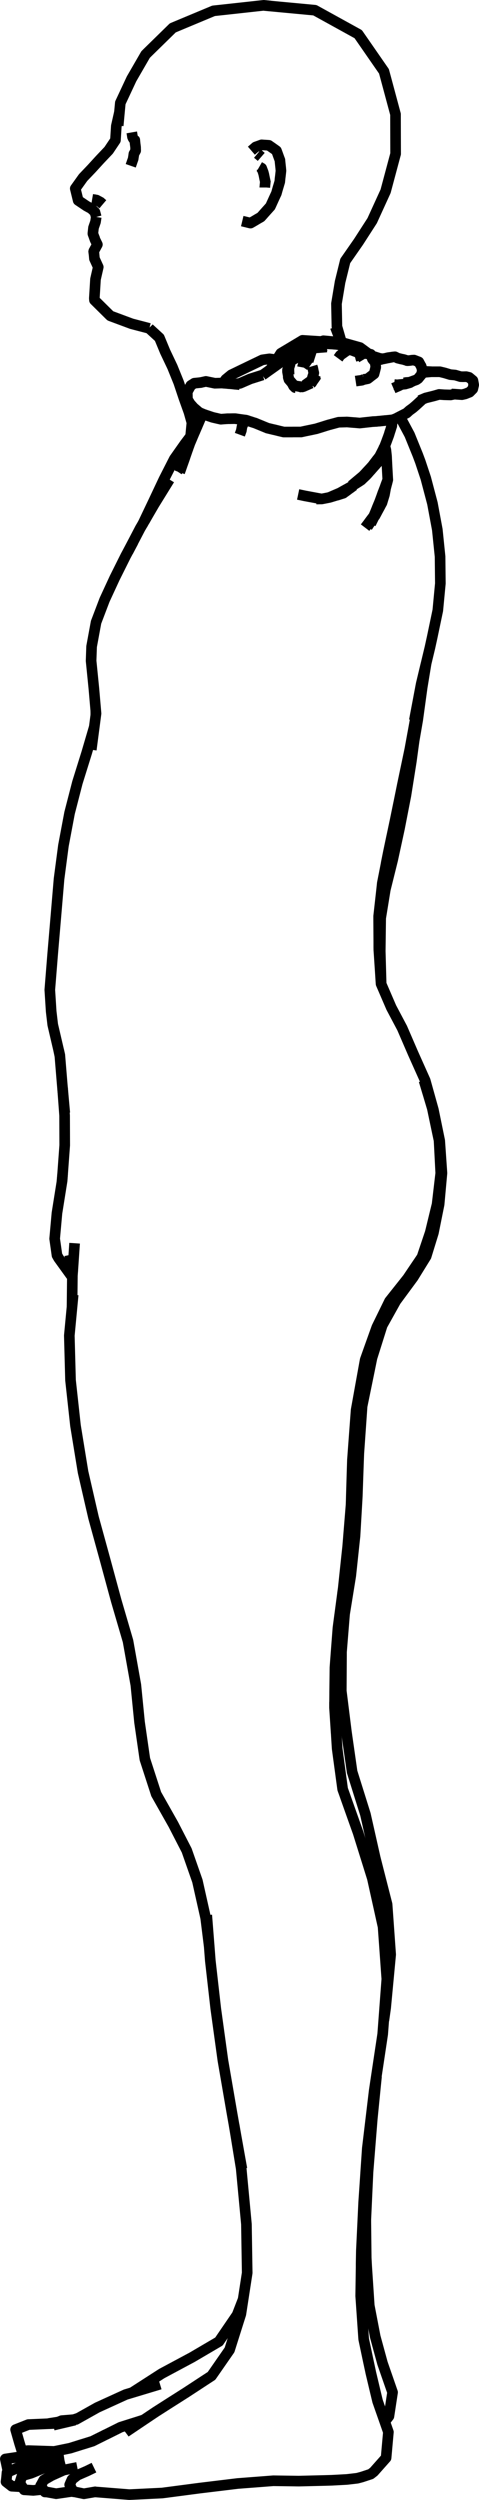 <?xml version="1.0" encoding="UTF-8"?>
<svg id="Layer_2" data-name="Layer 2" xmlns="http://www.w3.org/2000/svg" viewBox="0 0 135.23 704.75">
  <defs>
    <style>
      .cls-1 {
        fill: none;
        stroke: #000;
        stroke-linejoin: round;
        stroke-width: 3px;
      }
    </style>
  </defs>
  <g id="Layer_1-2" data-name="Layer 1">
    <g id="ViewLayer_LineSet" data-name="ViewLayer LineSet">
      <g id="strokes">
        <path class="cls-1" d="M37.27,37.76v.04"/>
        <path class="cls-1" d="M37.2,37.32l.08,.46h0s0,.03,0,.03l.06,.36,.04,.27,.02,.14,.03,.07,.02,.05,.09,.2,.04,.08,.04,.06,.04,.06,.38,.52"/>
        <path class="cls-1" d="M76.42,1.71l-1.94-.21-9.94,1.09-4.24,.46-9.23,3.85-2.29,.96-7.03,6.87-.65,.65-3.96,6.85-3.17,6.77-.25,2.65-.35,3.77"/>
        <path class="cls-1" d="M96.41,96.52l-1.29-4.46-.13-6.45,1.02-6.12,1.46-5.93,3.76-5.4,3.84-5.95,3.79-8.29,2.59-9.66,.24-.89-.03-10v-1.16s-2.6-9.66-2.6-9.66l-.66-2.44-5.7-8.22-1.57-2.26-8.76-4.83-3.48-1.92-9.96-.93-2.53-.24-1.82-.17"/>
        <path class="cls-1" d="M26.01,56.19l.59,.1h.1s.33,.07,.33,.07l.24,.04,.03,.02,.04,.02,.3,.16,.48,.26,.06,.03,.16,.09h.01s.28,.26,.28,.26l.13,.11,.09,.08,.05,.04,.13,.11"/>
        <path class="cls-1" d="M33.72,31.65l-.88,3.89-.25,3.98-1.91,2.85-2.43,2.56-2.34,2.56-2.45,2.57-2.21,3.09,.82,3.35,2.35,1.58,1.34,.73,1.04,.98,.37,1.38"/>
        <path class="cls-1" d="M27.17,61.17h0s-.21,1.39-.21,1.39l-.56,1.63-.17,1.54v.17s.34,.93,.34,.93l.22,.57"/>
        <path class="cls-1" d="M38.03,39.3v.02s0,0,0,0v.13s.02,.02,.02,.02v.03s.01,.07,.01,.07h0s0,.02,0,.02l.04,.43,.02,.16,.03,.32v.03s.05,.36,.05,.36l.08,.64v.18s.02,.63,.02,.63v.1s0,.03,0,.03l-.1,.18h0s-.4,.74-.4,.74l-.05,.33v.09s-.09,.52-.09,.52l-.03,.22-.03,.22-.3,.84-.1,.3-.29,.83"/>
        <path class="cls-1" d="M68.39,62.33l.84,.2,.2,.05,.66,.16,.61,.15h.03s.44-.25,.44-.25l.55-.32,.13-.08,.09-.05,.5-.3,.2-.12,.26-.15,.23-.13,.48-.28,.04-.02,.37-.41,.59-.67,.27-.3,.3-.34,.39-.43,.09-.1,.5-.56,.16-.17h0s.01-.02,.01-.02v-.02s.06-.11,.06-.11l.03-.06,.05-.11,.08-.17,.13-.28v-.02s.12-.25,.12-.25l.12-.27,.03-.06,.15-.33,.27-.6,.03-.06,.38-.82,.13-.28,.04-.08,.08-.17,.08-.29,.22-.78,.15-.51v-.02s.02-.04,.02-.04l.02-.05v-.04s.09-.28,.09-.28l.04-.13,.11-.38,.05-.17,.03-.09,.02-.07,.12-.41,.04-.4,.02-.17v-.13s.02-.07,.02-.07v-.1s.1-.77,.1-.77l.1-.91,.06-.57-.05-.47v-.1s-.18-1.69-.18-1.69l-.06-.61v-.1s-.21-.55-.21-.55l-.52-1.44-.09-.24-.16-.43-.29-.21-.9-.64-.59-.41-.08-.05-.29-.21-.38-.03-.8-.05h-.04s-.57-.04-.57-.04l-.24-.02-.5,.18-.3,.11-.88,.31h0s-.23,.2-.23,.2l-.48,.41-.51,.44"/>
        <path class="cls-1" d="M73.21,47.02l.33,.19,.33,.19h0s.13,.35,.13,.35l.03,.07,.29,.77,.02,.06h0s0,.02,0,.02l.02,.09,.07,.25h0s.03,.11,.03,.11h0s.03,.12,.03,.12l.03,.16,.04,.2,.03,.14,.08,.39,.02,.1,.02,.07v.07s.1,.4,.1,.4l.08,.39v.04s0,0,0,0l.09,.43"/>
        <path class="cls-1" d="M72.68,43.32l.23,.19,.05,.04,.25,.21,.04,.04,.04,.03,.03,.03,.13,.11,.3,.26"/>
        <path class="cls-1" d="M47.85,135.17l-1.17,1.89-.16,.25-.06,.1-.25,.41-2.71,4.38-.19,.33-.39,.67-.02,.03-.97,1.67-.96,1.65-.02,.04-.14,.24-.44,.75-.07,.12-.12,.21-.6,1.02-1.99,3.81-.77,1.48-.68,1.31"/>
        <path class="cls-1" d="M69.16,118.4l-.19,.41-.03,.06-.03,.08-.08,.17-.08,.19-.42,.92-.02,.11-.07,.41v.04s-.03,.15-.03,.15l-.02,.09-.05,.32v.03s-.02,.03-.02,.03l-.1,.29-.31,.85"/>
        <path class="cls-1" d="M37.61,152.75l-2.13,3.97-3.11,6.23-2.84,6.14-2.41,6.33-1.26,6.84-.14,4.03,.78,7.77,.56,6.47,.05,.61-.04,.31-.46,3.54-.51,3.87-.31,2.35-.02,.13"/>
        <path class="cls-1" d="M41.51,145.58l-.63,1.15-.06,.1"/>
        <path class="cls-1" d="M42.05,92.51l.07,.07,.02,.02,2.86,2.62,1.63,3.93,2.04,4.29,1.78,4.39,1.47,4.39,1.43,3.99,.83,2.94-.37,3.85-1.61,2.13-2.99,4.24-2.93,5.75-2.92,6.19-2.97,6.23-.2,.39"/>
        <path class="cls-1" d="M108.37,569.59l.5-3.53,.94-9.96,.48-5.1-.71-9.97-.3-4.19-2.48-9.69-.87-3.42-2.2-9.75-.57-2.52-2.99-9.54-.76-2.42-1.42-9.9-.21-1.49-1.24-9.92-.19-1.5,.06-10v-.99s.81-9.97,.81-9.97l.07-.8,1.6-9.87,.14-.88,1.06-9.94,.13-1.17,.58-9.98,.07-1.27,.35-9.99,.08-2.1,.7-9.98,.23-3.33,2.01-9.8,.78-3.83,2.89-9.17,3.83-6.87,4.91-6.66,3.66-5.92,2.05-6.65,1.61-8,.8-8.82-.63-9.12-1.79-8.73-2.3-8.24-3.43-7.66-3.08-7.12-3.07-5.79-2.86-6.62v-.02s-.03-.06-.03-.06l-.06-.91-.21-3.26-.1-1.48-.12-1.85-.09-1.31-.05-.73v-.18s-.01-.56-.01-.56v-1.53s-.04-6.2-.04-6.2v-.47s0-.59,0-.59l.31-2.78,.23-2.05,.24-2.14,.18-1.65,.06-.57v-.05s.59-2.99,.59-2.99l.51-2.61v-.07s.59-2.95,.59-2.95l.07-.34,.83-3.94,.14-.64,.19-.89,.74-3.5,.09-.44,.79-3.85,.14-.67h0s.92-4.52,.92-4.52l.04-.21,.11-.52,.49-2.34,.26-1.24,.33-1.56,.83-3.96,.03-.14,.11-.54,.71-3.89,.28-1.51,.24-1.33,.35-1.93,.16-.89,.83-5.12,.08-.49,.23-1.45"/>
        <path class="cls-1" d="M26.91,702.49l9.61,.76,9.26-.45,9.91-1.3,.68-.09,9.93-1.2,.83-.1,10.04-.77,7.2,.1,6.93-.17,2.41-.07,4.23-.23,2.93-.34,1.31-.35,2.49-.82,.87-.68,3.46-3.9,.65-7.27-1.03-2.95-.17-.48-.08-.23-.59-1.68-.11-.31-.16-.45-.64-1.83-.27-.77-.11-.47-.09-.36-.56-2.34-1.16-4.88-.12-.59-.14-.64-.29-1.35-.02-.08-.03-.14-1.12-5.3-.24-1.14-.04-.21-.05-.64-.07-1.02-.2-2.85-.29-4.18-.05-.73-.19-2.74,.02-1.37,.05-3.41,.05-3.34v-.95s.07-3.73,.07-3.73l.03-.58,.19-4,.17-3.52,.03-.69,.06-1.23,.17-3.61,.27-3.93,.29-4.3v-.11s.01-.09,.01-.09l.25-3.64,.21-3.15,.11-.88,.87-7.28h0s.46-3.84,.46-3.84l.5-4.19,.61-4.08,1.49-9.89,.3-2,.29-3.83,.13-1.74,.12-1.55,.02-.32,.56-7.45,.05-.66-.1-1.36-.16-2.19-.08-1.16-.05-.72-.13-1.78-.03-.45-.02-.26-.49-6.81-.43-1.93-.52-2.36-.17-.77-.51-2.29-.2-.9-1.2-5.4-.84-2.69-.29-.94-.89-2.84-1.18-3.77-.82-2.63-.6-1.68-.67-1.88-.68-1.91-1.58-4.45-.24-.69-.59-1.65-.43-3.15-.04-.28-.1-.77-.04-.29-.64-4.71-.3-2.24-.06-.93-.07-1.1-.11-1.73v-.12s-.05-.6-.05-.6l-.46-7.05v-1.43s.02-.25,.02-.25l.02-2.11v-.51s.08-7,.08-7l.03-.44,.18-2.39,.08-1.05v-.08s.05-.6,.05-.6l.47-6.13,.04-.52,.47-3.55,.02-.12,.79-5.93v-.06s.22-1.56,.22-1.56l.33-3.12,.04-.38,.72-6.76,.15-1.38,.02-.25,.19-2.29,.03-.43,.54-6.6,.18-2.25,.04-1.15,.02-.75,.02-.77,.21-6.96,.1-3.09,.08-1.01,.06-.86,.08-1.09,.46-6.2,.04-.53,.29-3.88,.03-.43,.51-2.82,.79-4.39,.25-1.38,.66-3.65,.21-1.16,.14-.76,.96-2.7,2.15-6.01,.17-.47,.11-.23,.76-1.55,.42-.86,2.3-4.7h0s1.63-2.06,1.63-2.06l.1-.12,.53-.67,.24-.3,1.66-2.09,.53-.67,.43-.54,1.21-1.8,1.46-2.16,.51-.75,.37-.55,.34-.51,.17-.26,.42-1.26,.98-2.91,.39-1.16,.4-1.19,.11-.32,.25-1.01,.58-2.39,.47-1.94,.62-2.54,.03-.12,.04-.36,.22-1.86,.43-3.68,.34-2.88v-.03s-.01-.15-.01-.15l-.35-6.82-.07-1.3-.05-.89h0s0-.05,0-.05l-.61-2.88-1.13-5.38-.06-.29-.06-.28-.04-.19-1.16-3.9-.21-.69-.52-1.73-.46-1.54"/>
        <path class="cls-1" d="M26.6,204.98l-2.13,7.25-2.62,8.39-2.21,8.57-1.73,9.18-1.24,9.4-.84,9.93-.85,9.96-.09,1.05-.8,9.97-.03,.35,.39,6.11,.44,3.74,1.68,7.2,.32,1.37,.02,.27,.63,7.67,.1,1.16,.65,7.21"/>
        <path class="cls-1" d="M17.65,306.54l.59,7.93,.03,8.39-.59,8.03-.14,1.93-.05,.33-1.41,8.83-.65,7.22,.66,4.67,.46,.81,3.5,4.85,.38,.38"/>
        <path class="cls-1" d="M20.66,364.99l-.31,3.28-.78,8.23,.27,10,.07,2.59,1.09,9.94,.31,2.85,1.61,9.87,.53,3.23,2.24,9.75,.72,3.11,2.65,9.64,.63,2.29,2.62,9.65,.54,1.97,2.81,9.6,.48,1.65,1.76,9.84,.45,2.52,.99,9.95,.05,.53,1.43,9.9,.08,.54,3.09,9.51,.1,.32,4.85,8.58,3.77,7.32,3.02,8.62,2.19,9.76,.15,.69,.99,7.95"/>
        <path class="cls-1" d="M58.37,539.88l.05,.63,.06,.75,.58,7.38,.32,4.12,1.13,9.93,.4,3.53,1.37,9.91,.65,4.71,1.7,9.86,.83,4.82,.63,3.56,1.76,9.84,.32,1.77,.1,.55,.03,.17"/>
        <path class="cls-1" d="M66.1,599.08l1.61,9.87,.38,2.32,.94,9.96,.54,5.77,.16,10,.06,3.74-1.15,7.47-.64,4.14-.02,.07-.09,.29-.56,1.76-.93,2.94-.65,2.05-.51,1.61-.02,.07-.41,1.3-.03,.05-2.31,3.32-2.2,3.17-.17,.24-.38,.55-1.98,1.29-2.61,1.71-2.65,1.73-.71,.45-1.68,1.07-1.66,1.05-.58,.37-.66,.42-2.52,1.61-.69,.44-1.45,.97-1.91,1.28-.15,.1-1.86,1.25-.52,.35-2.6,1.75-.08,.06"/>
        <path class="cls-1" d="M116.97,203.1l.11-.6,.03-.16,.15-.81,.91-4.8,.1-.55,.32-1.66,.03-.17,.15-.81,.15-.77,.79-3.3,.37-1.55,.22-.89,1.08-4.49,.65-2.97,1.57-7.5,.72-7.58-.08-7.59-.78-7.6-1.38-7.4-1.88-7.11-1.54-4.63-.72-1.92-2.3-5.66-2.31-4.32"/>
        <path class="cls-1" d="M105.57,145.38l.02-.05h0s.02-.05,.02-.05l.03-.07v-.03s.04-.07,.04-.07v-.02s0,0,0,0l.03-.06v-.02s.21-.49,.21-.49h0s.1-.25,.1-.25l.26-.64,.19-.47,.05-.13v-.02s.2-.46,.2-.46h0s.02-.05,.02-.05l.07-.16v-.04s.06-.11,.06-.11l.22-.54h0l.07-.18,.08-.2,.03-.09,.02-.05,.14-.38,.15-.41,.16-.43,.05-.15,.07-.2,.02-.05,.04-.12,.07-.18,.03-.08,.03-.08v-.04s.13-.31,.13-.31h0s.06-.15,.06-.15l.08-.21,.18-.48,.02-.04,.11-.29,.14-.39,.08-.21v-.04s.09-.21,.09-.21h0s.01-.04,.01-.04l.04-.12,.1-.26,.02-.04v-.02s.01-.02,.01-.02l.23-.62,.11-.31"/>
        <path class="cls-1" d="M103.07,148.74l.29-.38,.34-.45,.07-.09,.04-.05,.08-.1h0s.04-.06,.04-.06h0s.01-.02,.01-.02l.06-.08,.19-.26,.05-.07,.08-.11,.06-.08,.03-.04,.29-.39,.19-.25,.08-.11,.05-.06,.03-.03,.05-.07,.02-.03,.36-.48h0s.06-.09,.06-.09l.02-.02,.03-.04,.02-.03,.04-.07,.02-.04,.02-.02,.04-.07h0s.03-.06,.03-.06h0s.07-.12,.07-.12l.16-.25,.08-.13,.02-.04h0s.09-.15,.09-.15l.18-.29h0s.05-.1,.05-.1l.02-.02v-.02s.02,0,.02,0l.08-.12,.07-.12,.06-.09h0s.02-.03,.02-.03l.02-.02,.08-.14,.08-.13v-.02s.14-.22,.14-.22h0s.03-.06,.03-.06l.03-.06,.08-.12h0s.03-.06,.03-.06h0s.03-.07,.03-.07h0l.24-.39,.06-.1,.05-.09h0s.07-.12,.07-.12l.06-.1,.09-.15"/>
        <path class="cls-1" d="M107.81,141.75l.07-.28,.13-.49,.19-.74,.05-.18,.12-.47,.06-.25,.05-.21,.13-.49,.02-.09,.04-.14,.12-.47,.17-.66,.21-.81,.02-.07,.03-.1,.26-1.03v-.07s-.02-.26-.02-.26l-.08-1.46-.11-1.99h0s0-.02,0-.02l-.06-1.19-.06-1.12v-.15s-.03-.5-.03-.5l-.18-1.65-.1-.39-.14-.56-.03-.14"/>
        <path class="cls-1" d="M19.67,353.79l.23,1.15,.15,.75,.32,1.58,.13,.65,.04,.19"/>
        <path class="cls-1" d="M103.7,148.25l.09-.11,.04-.05,.04-.05,.04-.05,.05-.06h0s.03-.05,.03-.05l.02-.03,.03-.05,.2-.27,.05-.07,.11-.14,.03-.05,.05-.07,.18-.24,.12-.15,.07-.1,.15-.19,.05-.07h0s.03-.04,.03-.04l.09-.11,.05-.06,.21-.27,.1-.13,.08-.1h0s.02-.03,.02-.03l.04-.05,.1-.13,.02-.02h0s.04-.05,.04-.05v-.02s.02,0,.02,0h0s.02-.04,.02-.04l.04-.07h0s.02-.04,.02-.04h0s.06-.11,.06-.11l.1-.18,.07-.13,.34-.64v-.02s.09-.16,.09-.16l.06-.1,.08-.15,.02-.03,.15-.28v-.02s.06-.09,.06-.09l.1-.18v-.02s.04-.06,.04-.06l.03-.05,.14-.26h0l.17-.33,.13-.25,.02-.03,.03-.06,.07-.12,.05-.09,.1-.19,.08-.26,.13-.44,.43-1.4,.05-.16h0s.03-.16,.03-.16l.16-.87,.1-.54"/>
        <path class="cls-1" d="M21.06,350.47l-.36,5.33h0s-.02,.32-.02,.32l-.1,1.43-.03,.42v.15s-.06,.7-.06,.7l-.02,.29-.04,.56v.09s0,.08,0,.08v.09s-.09,8.36-.09,8.36"/>
        <path class="cls-1" d="M102.45,134.23l.3-.33,.02-.02,.06-.07,.19-.2,.16-.17,.03-.03,.22-.24h.01s0-.02,0-.02l.12-.13,.3-.32,.05-.05,.32-.35,.09-.09,.24-.26h0s.07-.08,.07-.08l.1-.11,.03-.04,.08-.08,.19-.21,.11-.12h0s.48-.64,.48-.64l.04-.05,.1-.14h.01s.05-.07,.05-.07l.42-.55,.02-.02,.04-.05,.02-.03,.13-.17v-.02s.11-.12,.11-.12l.15-.19,.12-.16,.27-.35,.03-.04,.05-.07,.45-.88,.17-.33,.07-.13h0s.02-.04,.02-.04l.04-.09,.03-.06,.06-.12,.17-.32h0s.04-.09,.04-.09h0s.03-.07,.03-.07h0s0-.02,0-.02h0s.02-.04,.02-.04l.04-.08h0s.03-.08,.03-.08v-.02s.02-.01,.02-.01l.04-.08,.04-.07,.02-.04,.04-.07,.03-.07,.02-.04,.03-.05v-.02s.03-.07,.03-.07l.06-.15,.05-.13,.05-.12,.14-.36,.23-.61,.08-.22,.05-.14,.15-.4,.04-.11,.08-.21,.02-.06,.02-.05,.03-.09,.03-.07,.06-.16v-.03s.06-.14,.06-.14l.07-.21,.16-.53v-.04s.09-.24,.09-.24l.08-.24,.06-.18h0s.15-.49,.15-.49h0s.01-.04,.01-.04v-.05s.07-.16,.07-.16l.02-.05v-.02s.08-.24,.08-.24l.05-.15v-.07s.09-.89,.09-.89l.08-.86v-.05"/>
        <path class="cls-1" d="M106.33,130.07l.08-.24,.08-.26"/>
        <path class="cls-1" d="M92.99,140.23l.59-.25h0s.31-.14,.31-.14l.07-.03,.82-.35,1.19-.51,.61-.34,.33-.19,.04-.02,.72-.4,.06-.03,.12-.07h0s.02-.01,.02-.01l.08-.04h.02s.07-.05,.07-.05l.1-.06,.08-.04,.04-.02,.05-.03h.02s.03-.03,.03-.03l.21-.12,.04-.02h.01s.01-.01,.01-.01h0s.21-.12,.21-.12l.09-.05,.15-.09,.7-.45,.2-.13,.55-.35,.16-.1,.17-.11,.04-.02,.03-.02,.82-.53,.04-.03,.17-.11,.2-.19h0s.16-.16,.16-.16l.18-.17,.49-.46,.04-.04,.15-.14,.15-.14,.08-.08,.04-.04,.05-.06,.18-.2,.05-.05h0s0,0,0,0l.04-.05h.01s.36-.42,.36-.42h0s.03-.04,.03-.04h0l.33-.37,.06-.06,.26-.29,.05-.06,.04-.04"/>
        <path class="cls-1" d="M84.17,139.39l1.43,.3,.28,.06h.02s.17,.04,.17,.04l3.56,.66,.45,.08,.36,.07,.22,.04,.13,.02"/>
        <path class="cls-1" d="M103.77,133.56l.39-.44h0s.01-.02,.01-.02l.02-.02,.33-.36,.06-.06,.26-.29,.05-.06,.04-.04,.12-.13,.23-.26,.14-.16,.6-.67,.07-.08,.05-.06,.21-.24,.05-.05,.15-.17,.15-.25,.14-.23,.56-.93,.35-.58,.06-.34,.07-.38,.03-.2,.03-.17,.05-.26"/>
        <path class="cls-1" d="M96.9,139.05l.28-.2,.14-.1,.13-.09,.44-.32,.04-.03,.09-.07,.03-.02h.01s.18-.14,.18-.14l.05-.04,.04-.03,.11-.08h0s.05-.04,.05-.04h.01s.04-.04,.04-.04l.05-.04,.2-.14,.03-.02h.02s.02-.02,.02-.02h.01s.18-.14,.18-.14l.25-.18,.58-.42"/>
        <path class="cls-1" d="M94.88,139.66l.25-.06h.05s1.09-.35,1.09-.35l.64-.2-.63,.19-.84,.25-.19,.06-.13,.04-.08,.02-.15,.05-1.02,.31-.86,.26-1.21,.24-.83,.16-.17,.03h-.37s-1.14,.02-1.14,.02"/>
        <path class="cls-1" d="M78.09,101.43l-1.05-.14-.96-.13-.44,.06-1.19,.17-.4,.06-.14,.07-1.42,.68-2.75,1.32-.05,.03-1.71,.82-.62,.3-.82,.4-1.25,.6-.55,.45-1,.82-.78,1.07"/>
        <path class="cls-1" d="M104.67,147.63v-.02s.16-.3,.16-.3l.07-.15,.17-.35,.03-.06,.08-.15,.05-.1,.05-.11,.23-.47,.08-.17"/>
        <path class="cls-1" d="M105.71,145.68l.07-.17"/>
        <path class="cls-1" d="M57.17,116.65l-.06,.13-.21,.5-.03,.07-.62,1.45-.61,1.42v.03s-.03,.04-.03,.04l-.57,1.32v.03s-.13,.27-.13,.27l-.07,.16-.08,.18-.04,.1-.33,.77-.09,.22-.04,.1-.46,1.08-.18,.42-.29,.82-.03,.07-.15,.41-.57,1.64-.21,.6-.17,.5v.03s-.06,.15-.06,.15l-.09,.25v.03s-.01,0-.01,0l-.02,.07-.09,.26-.15,.42h0s-.06,.17-.06,.17l-.14,.39-.03,.08-.42,1.2-.4,1.12"/>
        <path class="cls-1" d="M26.47,70.78v.08s.02,.08,.02,.08l.06,.74,.11,1.24,1.08,2.37-.78,3.42-.33,5.39,.04,.52,4.26,4.21,.24,.22,6,2.23,4.99,1.3"/>
        <path class="cls-1" d="M90.46,96.26l-.54-.03-1.23-.08-1.32-.08-.26-.02-1.71-.11-1.28,.77-.32,.19-2.75,1.65-.09,.05-1.69,1.01-.5,.78-.19,.3-.48,.74-.05,.07-.12,.2-.06,.09-.07,.11h0s-.03,.05-.03,.05l-.07,.11-.53,.82-.07,.11-.28,.43-.2,.3-.15,.23-.14,.22"/>
        <path class="cls-1" d="M99.24,136.89l.39-.33,.16-.13,.68-.57,.15-.13,.84-.7,.02-.02,.22-.18h.02s.29-.26,.29-.26l.17-.14,.26-.21,.32-.31,.02-.02,.07-.07,.19-.19,.16-.16,.03-.03,.22-.22,.02-.02,.19-.18,.26-.25,.04-.04,.34-.34,.07-.06,.02-.02,.21-.32,.06-.1,.09-.14"/>
        <path class="cls-1" d="M56.75,107.85h-.09s-.03,.01-.03,.01h-.09s-.96,.1-.96,.1l-.72,.07-.5,.32-.49,.31-.16,.29v.02s-.26,.45-.26,.45l-.33,.6-.24,.44v.38s.03,1.19,.03,1.19v.52s.69,1.13,.69,1.13l.1,.16,.08,.09,.5,.56,.37,.42,.07,.06,.41,.35,.65,.55,.44,.38,.96,.42h.02s0,.01,0,.01h.01s.02,.01,.02,.01l.26,.11,.22,.07h.02s.17,.07,.17,.07l.15,.05,.23,.08,.45,.15h.02s.19,.07,.19,.07l.48,.16,.5,.17,.12,.04h.04s.18,.05,.18,.05l.74,.17,.1,.02h.05s.02,.02,.02,.02l.8,.18h.02s.32,.08,.32,.08h.15s.15-.02,.15-.02l.25-.02,.54-.04h.02s.52-.04,.52-.04h.18s.03-.02,.03-.02h.1s.18,0,.18,0h.36s1.11-.02,1.11-.02h.43s.04,0,.04,0l.16,.02h.06s.13,.03,.13,.03h.06s.6,.09,.6,.09l.6,.09h.06s.04,.01,.04,.01l.65,.09,.17,.02,.21,.03h.07s.08,.02,.08,.02h.07s.09,.02,.09,.02h.02s.06,.02,.06,.02h.03s.03,.02,.03,.02h.03s.24,.08,.24,.08h.04s0,.02,0,.02h.03s0,0,0,0h.03s.06,.03,.06,.03h0s0,0,0,0l.24,.08,.46,.15h.03s.27,.09,.27,.09l.11,.04,.05,.02,.35,.11,.19,.06,.19,.06h.03s.25,.09,.25,.09l.18,.08,.15,.06,.09,.04,1.13,.46,.12,.05,.32,.13,.06,.03,1.08,.44,.23,.1,.23,.05,.46,.11,.37,.09,.17,.04,.08,.02,.22,.05,.07,.02,.16,.04h.05s1.35,.33,1.35,.33l.06,.02,.6,.14,.76,.18h.78s.18,0,.18,0h1.5s.14-.01,.14-.01h.05s.08,0,.08,0h.44s.54,0,.54,0h1.19s.45-.1,.45-.1l.84-.18,1.2-.25h.02s1.08-.23,1.08-.23l.71-.15,.12-.04,.71-.22,.23-.07,.36-.11,.18-.06,.33-.1,.47-.15,.09-.03,.68-.21h.04s.27-.1,.27-.1l.28-.07,.12-.03,.07-.02h.04s.29-.09,.29-.09l.27-.07,.06-.02h.03s1.02-.28,1.02-.28l.15-.04,.38-.1,.12-.03,1.8-.05h.09s.41-.02,.41-.02l.55,.04,.2,.02,1.34,.11h.11s1.12,.1,1.12,.1l.34,.03,1.06-.12h.1s.15-.03,.15-.03l.39-.04,.46-.05,.67-.07,.34-.04,.45-.05h.12s.03-.02,.03-.02h.07s0,0,0,0h.01s0,0,0,0h.03s0,0,0,0h.02s.01,0,.01,0h.07s.02,0,.02,0h.02s.04,0,.04,0h.01s.01,0,.01,0l.18-.02h.02s0,0,0,0h.02s.02,0,.02,0h.02s.02,0,.02,0h.02s.07-.01,.07-.01h.04s.03,0,.03,0h.01s0,0,0,0h.01s.02,0,.02,0h.05s.03,0,.03,0h.04s.12-.02,.12-.02l.53-.06h.01s.05,0,.05,0h.02s0,0,0,0h.06s0,0,0,0h.11s.16-.03,.16-.03l.29-.03h.11s0-.01,0-.01l.25-.03h.05s.16-.02,.16-.02h.07s.25-.03,.25-.03h.03s.21-.03,.21-.03h.09s.04-.01,.04-.01h.04s.02,0,.02,0h0s.02,0,.02,0h.03s.04,0,.04,0h.02s.15-.02,.15-.02l.21-.02h.04s.2-.03,.2-.03h.02s.07,0,.07,0h.1s.04-.02,.04-.02h.07s.19-.03,.19-.03h.05s.32-.04,.32-.04h.06s.05-.01,.05-.01h.08s.09-.02,.09-.02h.02s.08-.01,.08-.01l.39-.15,.06-.02,.08-.03,.14-.05,.2-.08,.25-.13h.02s.16-.09,.16-.09l.11-.06,.04-.02,.19-.1,.12-.06h.02s.11-.07,.11-.07l2.05-1.05,.78-.71,.94-.68,.85-.73,1.65-1.51"/>
        <path class="cls-1" d="M82.49,108.01l.04,.06,.02,.03,.02,.03,.03,.05,.09,.12,.06,.09,.03,.04h0s0,0,0,0h.01s0,0,0,0l.05,.02h.02s.02,.02,.02,.02"/>
        <path class="cls-1" d="M85.14,99.98l-.16,.08-.06,.03-.09,.05-.13,.07-.27,.16-.06,.03-.21,.13-.59,.35h-.02s-.22,.14-.22,.14l-.03,.02h0s-.07,.05-.07,.05l-.02,.02h-.02s0,0,0,0l-.06,.04-.14,.08-.03,.02-.55,.33h0l-.04,.05-.03,.04-.23,.28-.02,.03v.03s-.03,.05-.03,.05l-.05,.11h0s0,.01,0,.01l-.07,.16v.02s-.1,.2-.1,.2h0s-.02,.06-.02,.06l-.04,.09-.05,.13-.05,.11h0s-.05,.13-.05,.13l-.04,.1v.03s-.02,.01-.02,.01v.02s-.05,.11-.05,.11l-.04,.09v.02s-.11,.23-.11,.23v.03s-.06,.1-.06,.1v.03s-.01,.01-.01,.01l-.04,.13-.09,.28v.05s0,.03,0,.03v.02s0,0,0,0v.08s0,.09,0,.09v.03s0,.11,0,.11h0v.12s.02,.07,.02,.07v.03s.03,.11,.03,.11v.02s0,.02,0,.02v.05s.01,0,.01,0l.02,.12,.03,.14v.08s.06,.25,.06,.25l.04,.24,.03,.16,.02,.1v.05s.03,.09,.03,.09v.03s0,0,0,0l.03,.14v.02s0,.02,0,.02"/>
        <path class="cls-1" d="M92.25,97.82h-.06s-.27,.03-.27,.03l-.9,.07-.67,.05-.19,.02h-.11s-.15,.02-.15,.02h-.14s-.07,.02-.07,.02h-.03s-.02,0-.02,0h-.03s0,0,0,0h-.07s-.03,0-.03,0h-.05s-.16,.02-.16,.02l-.2,.02h-.12s-.21,.03-.21,.03l-.29,.02h-.1s-.14,.02-.14,.02l-.23,.02h-.17s-.05,.02-.05,.02l-.26,.02h-.12s-.39,.04-.39,.04h-.04s-.1,.01-.1,.01l-.07,.05-.04,.02h-.02s-.84,.56-.84,.56l-.08,.05-.3,.2-.21,.14-.06,.04-.03,.02-.08,.05-.25,.17-.07,.05-.63,.41-.05,.03-.07,.05-1.12,.73-.16,.1-1.09,.71-.35,.23-.26,.17-.11,.07h0s-.21,.14-.21,.14l-.03,.02-.34,.22"/>
        <path class="cls-1" d="M81.33,105.95l.03,.18,.03,.22v.05s.05,.14,.05,.14h0s0,.03,0,.03l.11,.32,.02,.07v.03s.05,.05,.05,.05l.03,.04,.04,.05,.02,.02,.3,.34,.03,.03,.03,.04h0s0,0,0,0h0s.01,.02,.01,.02h0s.07,.08,.07,.08h.01s.02,.03,.02,.03l.18,.21,.04,.04,.07,.08,.04,.05,.02,.03h0s.01,.02,.01,.02l.03,.04h0s.04,.05,.04,.05h0s.02,.03,.02,.03l.09,.11,.03,.03h0l.07,.08h0s.02,.02,.02,.02l.04,.05h0s.03,.03,.03,.03h0s.03,.04,.03,.04l.09,.1h0s.02,.03,.02,.03l.13,.02,.15,.02,.9,.14h.04s1.01,.17,1.01,.17h.03s.36-.1,.36-.1l.13-.06,.63-.28,1.35-.59,.09-.04"/>
        <path class="cls-1" d="M88.9,100.88l-.31-.1-.2-.06-.32-.1-.61-.13-1.06-.23-.2-.04h-.01s-.02,0-.02,0h-.01s0,0,0,0l-.1-.02h-.05s-.08-.03-.08-.03l-.16-.04h-.04s-.06-.02-.06-.02l-.1-.02h-.01s-.03,0-.03,0h-.01s0,0,0,0h-.01s-.02,0-.02,0h-.02s0,0,0,0h-.02s-.12-.03-.12-.03h-.01s-.04-.01-.04-.01l-.11-.02h0s.01,0,.01,0l.19-.03h.03s.02,0,.02,0l.15-.03h.04s.08-.02,.08-.02l.09-.02h.02s0,0,0,0h.08s.06-.03,.06-.03l.09-.03h.04s.24-.09,.24-.09l.25-.09,.14-.05"/>
        <path class="cls-1" d="M92.1,97.46l-.3,.07-.08,.02h-.03s-.03,.01-.03,.01l-.15,.03h-.06s-.78,.19-.78,.19h-.02s-.26,.06-.26,.06l-.13,.03-.23,.05-.29,.07h-.02s-.01,0-.01,0h-.06s0,.01,0,.01h0s-.08,.02-.08,.02h-.04"/>
        <path class="cls-1" d="M108.61,101.05l-.58,.09-.83-.11-2.14-.68h-.05s-.02-.02-.02-.02l-.05-.02h-.02s-.12-.05-.12-.05"/>
        <path class="cls-1" d="M101.33,98.3l-.5-.19-1.69-.63-2.07-.77-.42-.16-.24-.02h-.1s-.01,0-.01,0h-.14s-.01-.02-.01-.02l-.36-.03-.2-.02h-.08s-.36-.04-.36-.04l-.2-.02-.22-.02-.25-.02-.3-.03-1.45-.14-.18-.02-.45-.04-.8-.07-.43,.19-.05,.02-.06,.02-.23,.1-.08,.03-.85,.38-.32,.14-.13,.06-.1,.04-.17,.08-.39,.17-.46,.21-.59,.27-.17,.08-.48,.22-.55,.25h-.03s-.26,.13-.26,.13l-.2,.25-.07,.08-.37,.45"/>
        <path class="cls-1" d="M104.07,99.76l-2.42-1.78-4.58-1.28"/>
        <path class="cls-1" d="M95.32,97.1h-.12s-.08-.01-.08-.01l-.64-.05h-.12s-.17-.02-.17-.02l-.38-.03-.33-.02h-.04s-.05,0-.05,0h-.14s-.06-.01-.06-.01l-.56-.04h-.16s-.11-.02-.11-.02l-.28-.02-.38,.14-.34,.13h0l-.25,.09-.07,.03-.21,.08-.18,.07-.18,.07-.1,.04h-.04s-.74,.29-.74,.29l-.23,.09-.27,.1-.34,.13"/>
        <path class="cls-1" d="M100.39,98.55l-.29-.08-2.37-.69-1.05-.31h0s0,0,0,0h-.01s0,0,0,0h-.03s-.1-.04-.1-.04l-.28-.08h0s-.01,0-.01,0l-.33-.09-.15-.04-.07-.02-.12-.03-.2-.05h-.03s.29,.02,.29,.02h.11s.39,.05,.39,.05h.06s.22,.03,.22,.03h.12s.03,.02,.03,.02h.03s.01,0,.01,0h.03s.83,.09,.83,.09l.39,.04"/>
        <path class="cls-1" d="M87.93,107.99l.11-.17,.02-.03h0s.01-.04,.01-.04h0s.03-.07,.03-.07l.05-.09,.02-.04,.08-.15v-.02s.15-.26,.15-.26l.02-.04,.09-.17,.02-.04,.05-.09,.14-.27,.11-.2h0s.05-.1,.05-.1l.1-.2,.15-.28,.05-.1,.06-.11"/>
        <path class="cls-1" d="M74.17,105.7l-.13,.04-.85,.27-1.07,.34-.07,.02-1.42,.45-1.1,.48-.14,.06-.24,.1h-.01s-.07,.04-.07,.04l-1.25,.54-.1,.04-.5,.08-.54,.08-.37,.06"/>
        <path class="cls-1" d="M107.84,101.25l-.26,.06h-.02s-.07,.02-.07,.02l-.07,.02h-.04s-.02,.01-.02,.01l-.16,.04h-.01s-.02,0-.02,0l-.12,.03-.08,.02h-.05s-.46,.12-.46,.12l-.08,.02-.2,.05h-.02s0,0,0,0h0s-.03,0-.03,0h-.05s-.2,.06-.2,.06l-.23,.06-.03,.02"/>
        <path class="cls-1" d="M87.78,108.12l.15-.13,.11-.17,.03-.04h0s.02-.04,.02-.04l.04-.07,.06-.09,.13-.18v-.02s.18-.24,.18-.24l.03-.04,.11-.16,.03-.04,.05-.07,.29-.42,.03-.04h0s.06-.09,.06-.09l.14-.21,.14-.21"/>
        <path class="cls-1" d="M81.98,102.57l-.02,.02-.02,.02h-.01s-.02,.04-.02,.04l-.03,.04-.04,.05"/>
        <path class="cls-1" d="M81.61,105.52v-.18s-.01-.03-.01-.03v-.04s0-.1,0-.1v-.18s-.02-.14-.02-.14h0s0-.03,0-.03v-.05s0-.02,0-.02v-.11s-.01-.08-.01-.08v-.04s0-.08,0-.08v-.09s0-.03,0-.03h0s0-.03,0-.03v-.06s-.01-.14-.01-.14h0s0-.06,0-.06v-.04s0-.08,0-.08v-.07s0-.07,0-.07h0s.03-.09,.03-.09v-.02s0,0,0,0v-.03s.01,0,.01,0v-.03s.03-.07,.03-.07l.03-.09,.02-.07,.02-.07,.03-.08h0s0-.01,0-.01h0s0-.02,0-.02v-.04s.02-.01,.02-.01l.05-.17h0s.04-.13,.04-.13v-.02s0,0,0,0l.02-.07v-.02s0,.02,0,.02l-.02,.08v.02"/>
        <path class="cls-1" d="M87.57,103.06l-.1-.07-.1-.07-.21-.14h0s-.1-.07-.1-.07h0s-.01-.01-.01-.01l-.09-.06h-.01s-.05-.05-.05-.05h0s-.4-.27-.4-.27l-.09-.07-.03-.02-.02-.02h-.03s0,0,0,0l-.23-.04-.11-.02-1.13-.21-.09-.02h-.07s-.21-.05-.21-.05h0s-.06-.01-.06-.01l-.09-.02h-.03s-.04-.01-.04-.01"/>
        <path class="cls-1" d="M85.85,108.6l.28-.07h.04s.09-.08,.09-.08l.39-.28,.28-.2,.4-.29,.05-.04h.01s.09-.07,.09-.07l.11-.08,.23-.17,.02-.02,.02-.02,.14-.15,.04-.13v-.02s.06-.18,.06-.18h0l.02-.06,.03-.11,.14-.47v-.04s.04-.09,.04-.09l.05-.16,.03-.09,.06-.21,.04-.14,.08-.26v-.06s-.03-.07-.03-.07v-.06s-.04-.13-.04-.13h0l-.02-.09-.11-.53v-.04s-.01-.02-.01-.02l-.08-.35v-.06s-.08-.22-.08-.22l-.09-.3"/>
        <path class="cls-1" d="M82.38,107.89l.02,.04,.1,.18,.03,.05,.07,.13,.06,.12,.04,.08,.04,.08,.03,.05h0s.05,.09,.05,.09l.03,.06h0s.03,.06,.03,.06h0s.38,.38,.38,.38l.07,.06h.01s.06,.07,.06,.07"/>
        <path class="cls-1" d="M100.41,107.44l.26-.04h.05s.24-.04,.24-.04l.18-.03h.01s.39-.05,.39-.05h.01s.27-.04,.27-.04h.04s.29-.05,.29-.05h.02s.15-.07,.15-.07l.08-.03h.02s0-.01,0-.01h.03s.05-.03,.05-.03l.04-.02,.17-.07,.09-.04"/>
        <path class="cls-1" d="M98.11,98.68l-.07,.05h0s-.06,.05-.06,.05h-.01s-.01,.02-.01,.02l-.05,.04-.22,.16h-.02s-.04,.04-.04,.04l-.03,.02-.02,.02-.04,.03-.06,.04-.03,.02-.08,.06-.2,.14-.03,.02h0s-.07,.05-.07,.05l-.08,.06h-.01s-.02,.02-.02,.02l-.14,.1h-.01s-.65,.48-.65,.48l-.13,.1h0s-.03,.05-.03,.05h0s-.05,.07-.05,.07l-.16,.22h0s-.12,.18-.12,.18l-.05,.07-.17,.23"/>
        <path class="cls-1" d="M102.24,107.27l.11-.12,.07-.07h0"/>
        <path class="cls-1" d="M102.2,99.83l-.31-.12-2.6-.99-.29-.05h-.08s-.05-.01-.05-.01h-.08s-.09,0-.09,0h-.04s-.16,0-.16,0h-.07s-.16,0-.16,0h-.14s-.02,0-.02,0l-.08,.04h0s-.07,.04-.07,.04h-.01s-.03,.02-.03,.02h-.02s-.25,.14-.25,.14l-.06,.03h0"/>
        <path class="cls-1" d="M106.07,103.44v-.09s-.09-.7-.09-.7v-.03s-.05-.38-.05-.38v-.09s-.06-.05-.06-.05h0s0,0,0,0h0s-.02-.04-.02-.04l-.09-.1-.03-.03-.08-.1-.02-.02-.48-.59-.1-.27-.02-.06v-.02s-.02-.04-.02-.04v-.03s-.05-.09-.05-.09l-.04-.11h0s-.02-.07-.02-.07l-.07-.19h0s0-.02,0-.02h0s0-.01,0-.01v-.03s-.01,0-.01,0h0s0-.01,0-.01h0s0,0,0,0h0s-.15-.39-.15-.39l-.58-.09h-.04s-.14-.03-.14-.03l-.23-.04h-.02s-.07-.01-.07-.01h-.05s-.05-.02-.05-.02h-.08s0-.01,0-.01h-.02s-.05-.01-.05-.01h0l-.12-.02h0s-.05,0-.05,0l-.2-.03h-.01s-.07-.01-.07-.01l-.16,.03h-.02s-.12,.03-.12,.03h-.06s-.31,.2-.31,.2l-.05,.03h-.02s-.02,.03-.02,.03l-.08,.05-.06,.03h0s-.07,.05-.07,.05l-.05,.03-.03,.02-.03,.02h-.02s-.01,.01-.01,.01h-.01s0,0,0,0h0s-.01,0-.01,0h-.01s-.04,.03-.04,.03h-.02s-.04,.04-.04,.04h0s0,0,0,0l-.1,.06h0s0,0,0,0l-.04,.03h-.01s-.02,.02-.02,.02h-.01s-.07,.05-.07,.05h-.02s-.03,.03-.03,.03l-.22,.13-.05,.03h0s-.15,.09-.15,.09l-.29,.18"/>
        <path class="cls-1" d="M101.67,100.08l-.07-.02-.08-.02-.25-.07h-.04s-.03,0-.03,0h-.08s-.09-.01-.09-.01h-.02s-.04,0-.04,0h-.14s-.07-.02-.07-.02h0s-.16-.01-.16-.01"/>
        <path class="cls-1" d="M102.5,106.93h.08s.13,0,.13,0h.09s.16,0,.16,0h0l.1-.02h.04s.02-.01,.02-.01l.19-.04h0s0,0,0,0l.15-.03,.16-.03,.18-.04h.02s0,0,0,0l.06-.04,.17-.12h.01s.05-.05,.05-.05l.21-.16h.01s.02-.02,.02-.02l.03-.02h0s0-.01,0-.01h0s.04-.04,.04-.04l.46-.35,.4-.3,.19-.14,.09-.07,.04-.03,.18-.68,.05-.2,.03-.11,.02-.07v-.03s.07-.24,.07-.24v-.05s.02-.04,.02-.04h0s0-.01,0-.01h0s0-.02,0-.02l.02-.07h0s0-.02,0-.02v-.03s.02-.02,.02-.02v-.04s.06-.19,.06-.19h0s-.06-.23-.06-.23"/>
        <path class="cls-1" d="M111.28,108.41l.81,.08,.19-.02h.1s.12-.02,.12-.02l.19-.02h.08s.12-.02,.12-.02l.18-.02h.07s.02,0,.02,0h.07s.16-.02,.16-.02l.71-.07h0l.3-.03,.09-.03,.74-.21,.06-.02,.43-.12,.37-.22h.01s.19-.12,.19-.12l.06-.03"/>
        <path class="cls-1" d="M114.9,101.65l-.9-.29-.74-.15-.99-.25-.76-.38-.83,.08"/>
        <path class="cls-1" d="M108.04,101.2h.03s.01-.01,.01-.01l.53-.13,.94-.23,1.12-.15-.99,.2h-.05s-.91,.19-.91,.19h-.01s-.23,.05-.23,.05l-.15,.03-.16,.03-.09,.02h-.01s-.04,0-.04,0l-.08,.02-.12,.03-.17,.05-.08,.02h-.02s-.06,.02-.06,.02l-.07,.02h-.03s-.02,.01-.02,.01l-.16,.04h0s-.01,0-.01,0l-.11,.03-.09,.02-.05,.02-.19,.05"/>
        <path class="cls-1" d="M111.05,109.44l1.51-.65h.01s0,0,0,0h0s.15-.08,.15-.08l.23-.12,.29-.15,.15-.08"/>
        <path class="cls-1" d="M114.08,107.93l.56-.1h.02s.26-.02,.26-.02h.09s.12-.01,.12-.01l.51-.04,.13-.05,.15-.05,.12-.05,.07-.02,.18-.06h0s.08-.03,.08-.03h0s.12-.05,.12-.05l.12-.04,.64-.23,.3-.11,.16-.11,.34-.23,.02-.02,.17-.21,.33-.41,.4-.48,.02-.09,.11-.52h0s.05-.25,.05-.25v-.03s0-.01,0-.01l.08-.4-.33-1.09-.19-.31-.47-.88-1.35-.52-.59,.03-.68,.1-.56,.04-.17-.02-.27-.04"/>
        <path class="cls-1" d="M116.29,107.53h.07s.14-.08,.14-.08"/>
        <path class="cls-1" d="M112.64,109.47l.05-.41,.03-.29v-.06"/>
        <path class="cls-1" d="M127.5,111.08h.28s.3,.03,.3,.03h.23s.33,.03,.33,.03l1.78,.12,.91-.21,1.26-.5,.88-.89,.26-1.16-.22-1.23-1.07-.89-.82-.2-.92,.02-.69-.02-.59-.18-.92-.27-1.37-.12-1.59-.48-1.36-.33h-2.34s-.05,0-.05,0l-1.74,.15h-.22s-.21,.03-.21,.03l-.53,.03"/>
        <path class="cls-1" d="M118.5,112.9l.58-.25h.02s1.07-.46,1.07-.46l2.33-.58,1.47-.42,1.41,.1,1.83,.05,1.1-.23"/>
        <path class="cls-1" d="M121.8,104.79l-2.23-.11-.41,.03"/>
        <path class="cls-1" d="M67.55,108.42h-.06s-.28-.03-.28-.03l-.33-.03-.3-.03h-.16s-.12-.03-.12-.03h-.11s-.9-.1-.9-.1l-.28-.02-.33-.03h-.18s-.16-.03-.16-.03l-.24-.02-.61-.05h-.11s-.04-.01-.04-.01h-.14s-.21-.03-.21-.03h-.05s-.23-.02-.23-.02h-.34s-1.02,.03-1.02,.03l-.7,.02-1.7-.35-.73-.15-.09-.02-1.22,.27-.26,.06"/>
        <path class="cls-1" d="M85.54,99.13l-.2,.09h-.02s-.13,.07-.13,.07l-.08,.03-.05,.02-.45,.2-1.39,.61-.62,.27-.06,.03-.23,.1-.94,.41h-.02s-.2,.09-.2,.09l-1.06,.46-.07,.03-.17,.12-.17,.12-.22,.16-.03,.02h0s-.15,.1-.15,.1l-.29,.21-.03,.02-.18,.13-.22,.16-.45,.32-.13,.09-.06,.04h-.02s-.05,.05-.05,.05l-.09,.07-.05,.04-.69,.49h-.01s-.02,.02-.02,.02l-.34,.24-.18,.13-.15,.11-.35,.24h-.01s-.53,.39-.53,.39l-.42,.3-.2,.14-.63,.45-.11,.08h0"/>
        <path class="cls-1" d="M112.72,117.38l.62,.87-.51-.93"/>
        <path class="cls-1" d="M103.71,148.53l.14-.21,.02-.03,.04-.06h0s.08-.12,.08-.12h0s.06-.1,.06-.1h0s.02-.03,.02-.03l.18-.28,.1-.15,.09-.14,.02-.03,.07-.11,.28-.43,.06-.09,.15-.23"/>
        <path class="cls-1" d="M26.58,66.84l.26,.76,.65,1.33-1.01,1.86-.03,.14,.1,.77"/>
        <path class="cls-1" d="M18.33,694.05l-1.37,.36-.26,.07-1.18,.32-1.82,.49-.68,.18-.42,.17-.3,.12-.07,.03-.62,.26-.51,.21-.23,.09-.23,.1-.54,.22-.53,.22-.17,.07-.51,.21-.14,.05-.06,.02-1.48,.42-.1,.03-.9,.26-.04,.13-.12,.37-.08,.26-.02,.06-.02,.07-.08,.26-.14,.45-.02,.06-.11,.34,.37,.59,.32,.51,.02,.03,.51,.81,2.6,.17,2.75-.28"/>
        <path class="cls-1" d="M12.09,692.55h-2.94s-3.35,.02-3.35,.02l-4.29,.63,.77,3.67"/>
        <path class="cls-1" d="M2.02,697.26l-.25,1.85-.07,.51,1.62,1.26,2.99,.17"/>
        <path class="cls-1" d="M26.53,695.64l-1.95,.95-2.39,1.04-.26,.11h-.02s-.76,.6-.76,.6l-.76,.59-.06,.05-.16,.35-.21,.47-.05,.11-.06,.14v.02s-.18,.4-.18,.4l.29,.56h0s.02,.05,.02,.05l.1,.2,.29,.56,.05,.1,.03,.07,.13,.25,.06,.11,.03,.06,.6,.08,2.42,.5,3.14-.54h.02s0,0,0,0h.04s.33-.06,.33-.06"/>
        <path class="cls-1" d="M21.82,695.57l-3.82,.76-.34,.15-1.42,.64h-.01s-.19,.09-.19,.09l-.71,.32-.5,.22-.12,.06-.03,.02-.26,.12-.34,.2h-.01s-.07,.05-.07,.05l-.31,.18-.24,.14h-.02s-.43,.26-.43,.26l-.07,.04h0s-.49,.29-.49,.29l-.09,.05-.02,.03-.17,.3h0s-.27,.5-.27,.5v.02s-.26,.45-.26,.45l-.1,.17-.04,.06v.02s-.03,.04-.03,.04l.03,.04,.48,.68,.06,.08,.14,.2,.52,.75,.57,.02,2.59,.47,4.27-.62h.54"/>
        <path class="cls-1" d="M40.63,682.16l-.53,.17-1.76,.56-1.18,.37-.76,.24-2.34,.74-.32,.16-.7,.35-2.19,1.09-.36,.18-.16,.08-.39,.19-.23,.11h-.03s-.49,.26-.49,.26l-.24,.12-.69,.34-1.17,.58-.46,.23-.32,.16-.14,.07-.09,.04-2.24,.7-.62,.19-.18,.05-.63,.2-1.11,.35-.4,.12-.82,.26-.21,.07-1.25,.26-.69,.14-.73,.15-.55,.11-1.32,.27-1.6,.33-4.59,1.14"/>
        <path class="cls-1" d="M18.11,692.9l-.27,.04-3.04,.48-2,.31-.64,.1-.76,.12-.96,.15-1.71,.5-.41,.12-2.32,.68-.09,.03-1.07,.31-1.28,.57-.32,.14-.68,.31-.27,.12-.32,.14-.18,2.1"/>
        <path class="cls-1" d="M103.39,636.52l-.11-10v-.9s.46-9.99,.46-9.99l.16-3.38,.8-9.97,.4-4.97,.99-9.95,.21-2.05"/>
        <path class="cls-1" d="M107.61,277.4l-.26-9.25,.12-9.33,1.31-8.05,2.08-8.37,1.92-8.85,1.82-9.34,1.52-9.56,.78-5.74"/>
        <path class="cls-1" d="M116.31,212.33l.59-3.43,1.03-5.96,1.26-9.16,1.11-6.75"/>
        <path class="cls-1" d="M108.63,682.66l1.17-1.51,1.03-6.74-2.84-8.18-2.05-7.49-1.69-8.77-.66-9.98-.08-1.24-.12-2.24-.49-9.31-.05-1.04"/>
        <path class="cls-1" d="M17.68,683.06l-.3,.02h-.24s-.5,.04-.5,.04h-.07s-1.1,.06-1.1,.06l-1.33,.07h-.09s-.08,0-.08,0h-.08s-.16,.01-.16,.01h-.08s-5.64,.24-5.64,.24l-3.6,1.42,1.1,3.85,.69,2.22,1.78-.15,4.13,.13,3.25,.11"/>
        <path class="cls-1" d="M22.16,681.67l-1.32,.44h-.02s-3,.47-3,.47l-.4,.06-.35,.05-.67,.1-2.45,.38-.32,.09"/>
        <path class="cls-1" d="M20.84,682.11l-3.41,.28-1.04,.42"/>
        <path class="cls-1" d="M21.18,682.23h-.04s-.45,.12-.45,.12l-.18,.04-2.11,.5-.73,.17-.31,.07-.98,.23h-.05s-.57,.15-.57,.15l-.43,.1-.27,.06"/>
        <path class="cls-1" d="M68.64,648.2l-1.7,4.38-5.13,7.51-7.57,4.44-8.59,4.6-8.28,5.33"/>
        <path class="cls-1" d="M45.17,672.12l-3.12,.94-4.68,1.41-1.89,.57-8.01,3.65-5.3,2.97-.7,.39h-.01s-.31,.18-.31,.18"/>
        <path class="cls-1" d="M16.57,296.07l.34,1.64"/>
        <path class="cls-1" d="M17.68,330.89l-.2,2.27"/>
        <path class="cls-1" d="M26.85,702.49h.07s-.05,0-.05,0"/>
        <path class="cls-1" d="M27.05,200.52v.92"/>
        <path class="cls-1" d="M53.16,126.26l-.65,1.52-.45,1.06-.19,.44-.2,.48-.16,.38-.22,.51-.06,.13v.02s-.11,.24-.11,.24l-.11,.26-.11,.25h0s-.15,.35-.15,.35l-.15,.35-.18,.42"/>
        <path class="cls-1" d="M50.9,131.54l-.51,.77-.15,.23-.18,.27-.04,.06"/>
        <path class="cls-1" d="M74.9,51.18l-.03,.34v.15s-.05,.36-.05,.36h0s-.02,.26-.02,.26v.04s0,.02,0,.02l-.04,.47v.04h0"/>
        <path class="cls-1" d="M81.53,104.11h0s-.03,.16-.03,.16v.06s-.02,.01-.02,.01h0s0,.05,0,.05l-.04,.18v.03s-.04,.16-.04,.16h0s-.02,.08-.02,.08v.06s-.02,.04-.02,.04h0s-.02,.07-.02,.07v.06s-.02,.05-.02,.05"/>
        <path class="cls-1" d="M81.52,103.94l-.03,.13-.02,.07v.02s-.03,.1-.03,.1h0s-.01,.07-.01,.07v.02s-.02,.05-.02,.05l-.06,.22-.04,.16v.03s-.02,.03-.02,.03v.04s-.02,.04-.02,.04l-.02,.1h0s0,.02,0,.02"/>
        <path class="cls-1" d="M84.29,108.89l.79,.24,.25,.08"/>
        <path class="cls-1" d="M90.88,96.23h-.05s-.37,.03-.37,.03l-.62,.04-1.02,.07-1.09,.08-.27,.02-.63,.04-.72,.05-1.11,.08"/>
        <path class="cls-1" d="M96.31,96.51l-1.51-3.95-.15-.4"/>
        <path class="cls-1" d="M101.88,100.02l-.08,.02h-.04s-.07,.03-.07,.03h-.04s0,.01,0,.01h-.01s-.02,.01-.02,.01h-.04s-.02,.02-.02,.02h-.02s-.03,.01-.03,.01h0s-.07,.02-.07,.02h-.04s-.02,.02-.02,.02h-.02s0,0,0,0h0l-.09,.03h0s-.02,0-.02,0l-.08,.02-.08,.02h-.02s-.33,.1-.33,.1h0s-.07,.02-.07,.02l-.13,.04-.38,.11"/>
        <path class="cls-1" d="M104.95,100.32l-.12-.05-.04-.02"/>
        <path class="cls-1" d="M102.94,99.58l-.41-.15-1.41-.51"/>
        <path class="cls-1" d="M105.06,100.36l-.11-.04-.08-.03h0s-.07-.03-.07-.03"/>
        <path class="cls-1" d="M102.15,98.91l-.6-.37"/>
        <path class="cls-1" d="M103.66,99.7l-.34-.18-.66-.35-.16-.08-.05-.03-.3-.16-.14-.07"/>
        <path class="cls-1" d="M102.7,99.6l-.15-.05-.77-.25"/>
        <path class="cls-1" d="M103.64,99.7l-.28-.13-.43-.21h0"/>
        <path class="cls-1" d="M104.83,100.27l-.04-.02"/>
      </g>
    </g>
  </g>
</svg>